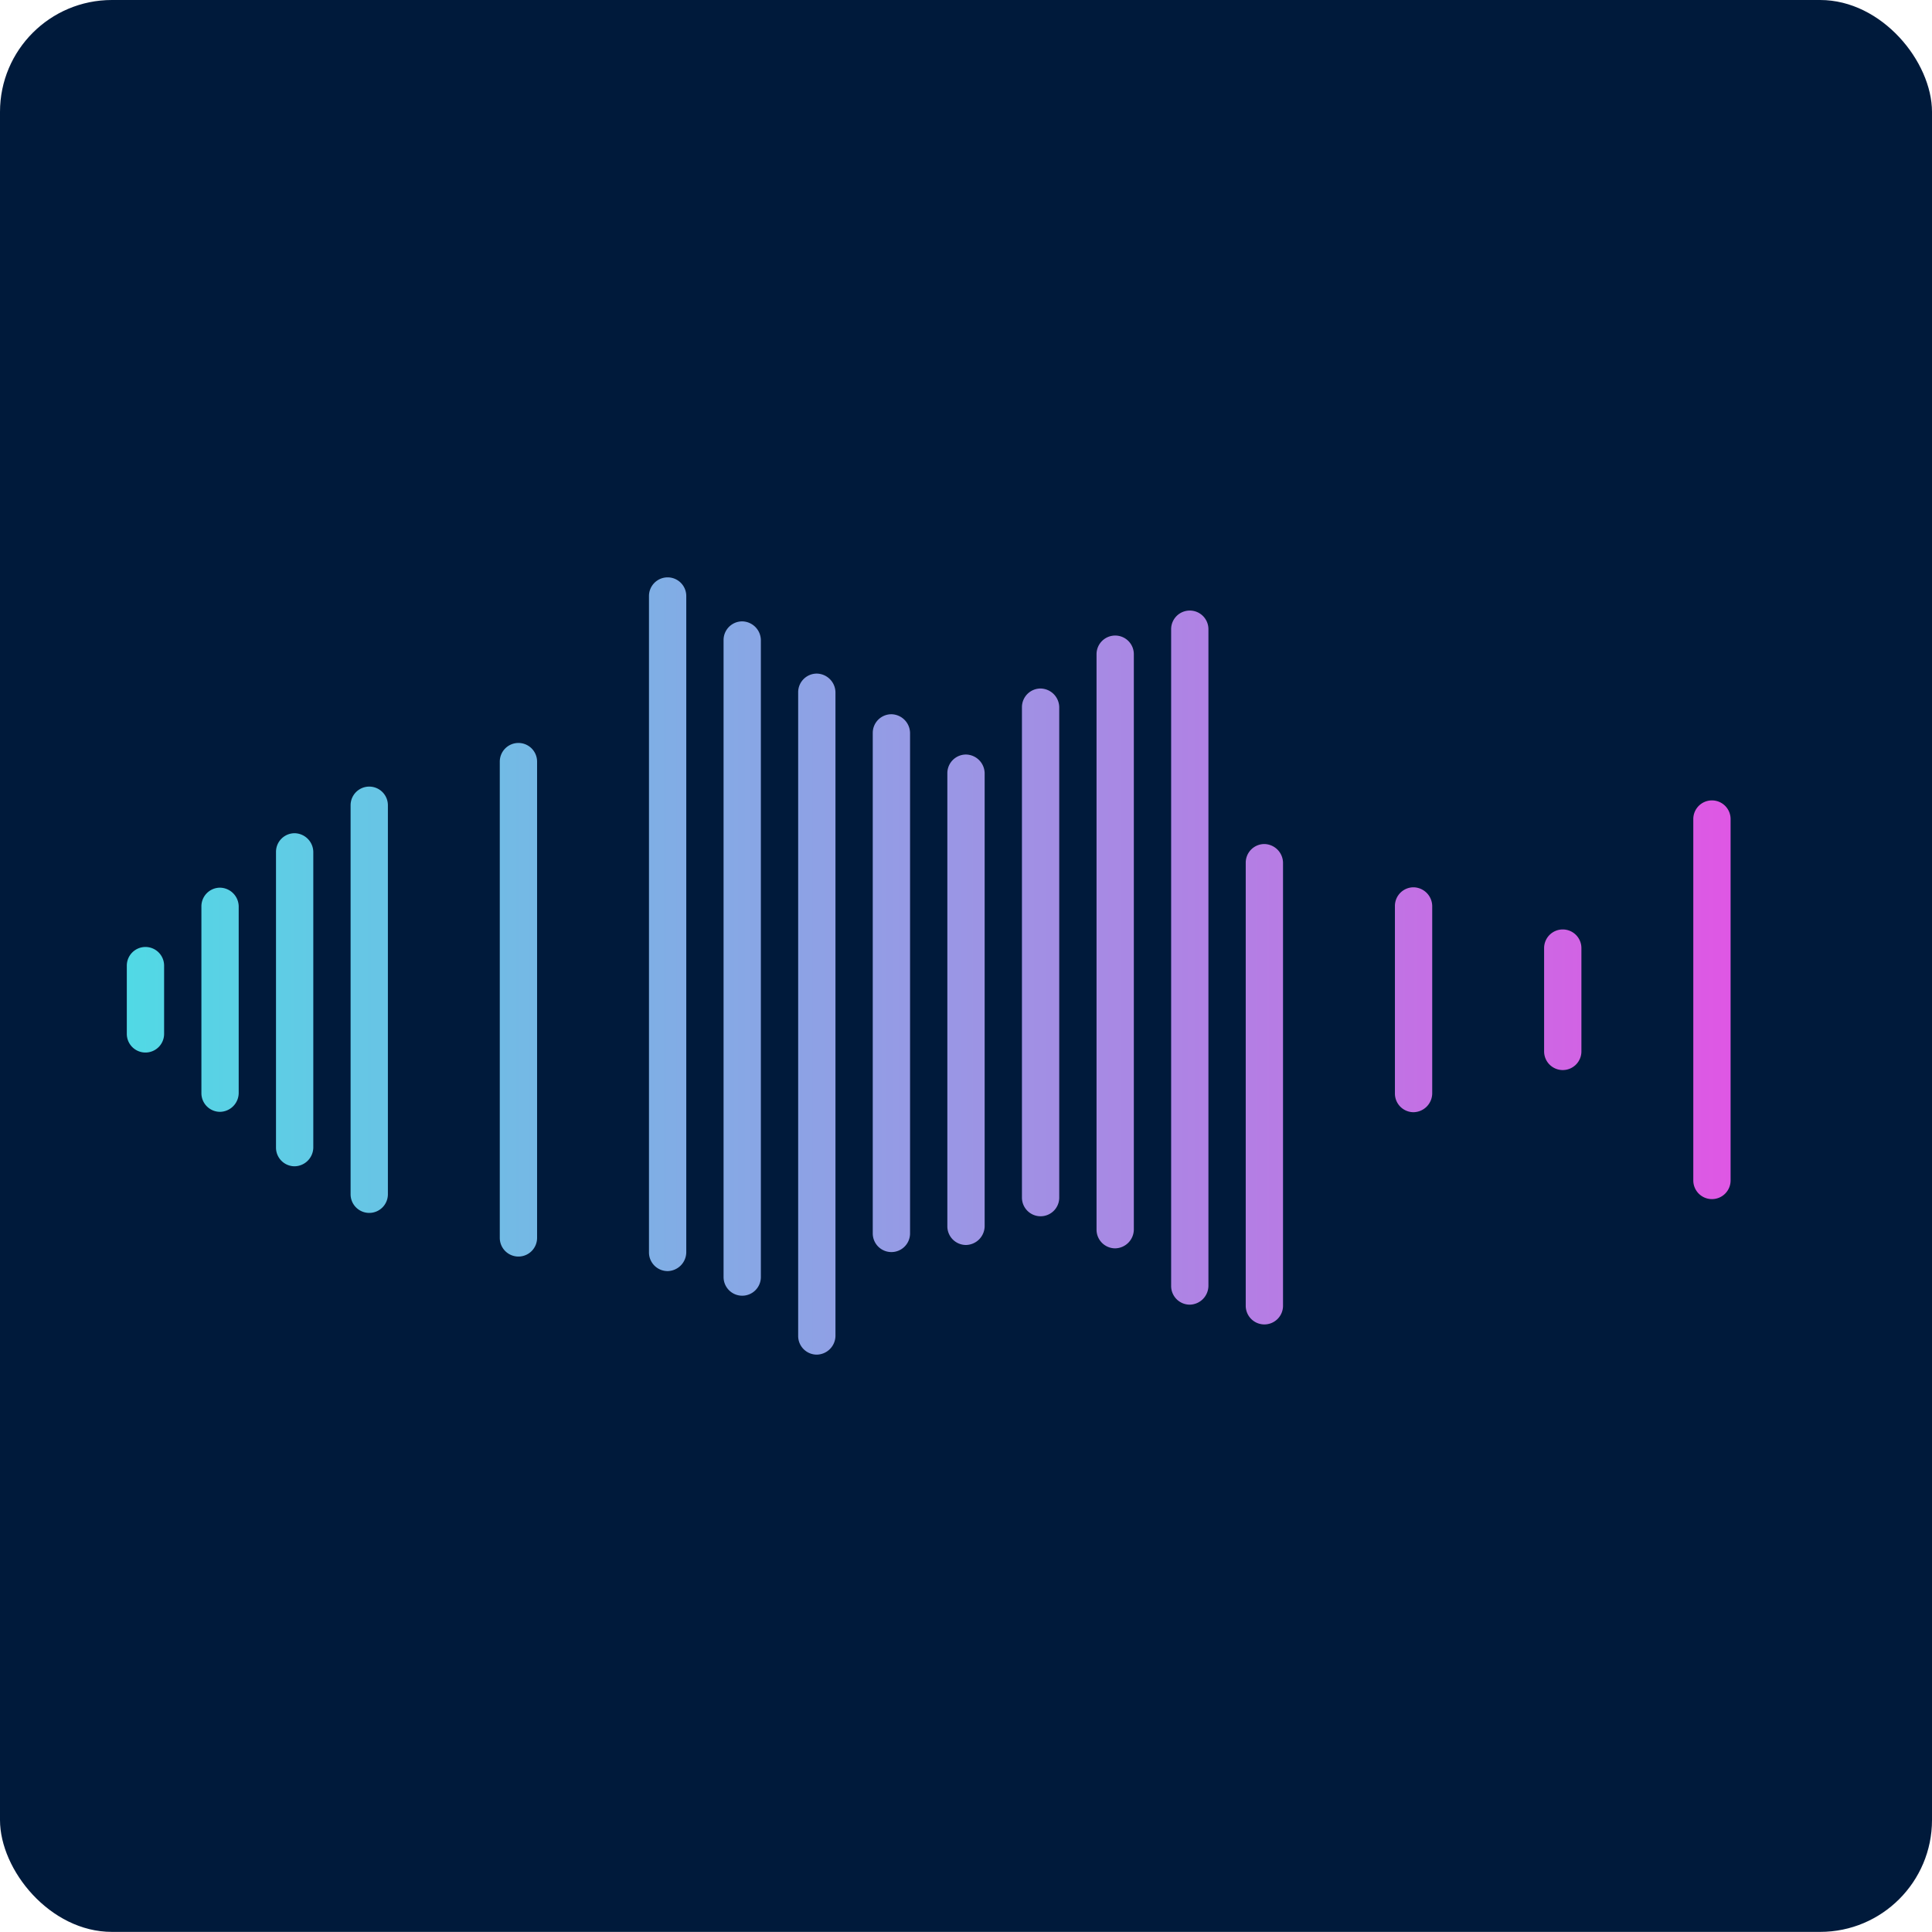 <svg xmlns="http://www.w3.org/2000/svg" xmlns:xlink="http://www.w3.org/1999/xlink" viewBox="0 0 518 518">
  <defs>
    <style>
      .cls-1 {
        fill: #001a3b;
      }

      .cls-2 {
        fill: url(#Безымянный_градиент_23);
      }

      .cls-3 {
        fill: url(#Безымянный_градиент_23-2);
      }

      .cls-4 {
        fill: url(#Безымянный_градиент_23-3);
      }

      .cls-5 {
        fill: url(#Безымянный_градиент_23-8);
      }

      .cls-6 {
        fill: url(#Безымянный_градиент_23-9);
      }

      .cls-7 {
        fill: url(#Безымянный_градиент_23-10);
      }

      .cls-8 {
        fill: url(#Безымянный_градиент_23-11);
      }

      .cls-9 {
        fill: url(#Безымянный_градиент_23-13);
      }

      .cls-10 {
        fill: url(#Безымянный_градиент_23-14);
      }

      .cls-11 {
        fill: url(#Безымянный_градиент_23-15);
      }

      .cls-12 {
        fill: url(#Безымянный_градиент_23-16);
      }
    </style>
    <linearGradient id="Безымянный_градиент_23" data-name="Безымянный градиент 23" x1="209.24" y1="816.81" x2="328.3" y2="816.81" gradientTransform="matrix(3.78, 0, 0, -3.78, -756.83, 3355.22)" gradientUnits="userSpaceOnUse">
      <stop offset="0" stop-color="#51d9e5"/>
      <stop offset="1" stop-color="#e551e4"/>
    </linearGradient>
    <linearGradient id="Безымянный_градиент_23-2" x1="209.24" y1="816.81" x2="328.3" y2="816.81" xlink:href="#Безымянный_градиент_23"/>
    <linearGradient id="Безымянный_градиент_23-3" x1="209.24" y1="816.81" x2="328.3" y2="816.81" xlink:href="#Безымянный_градиент_23"/>
    <linearGradient id="Безымянный_градиент_23-8" x1="209.24" y1="822.18" x2="328.3" y2="822.18" xlink:href="#Безымянный_градиент_23"/>
    <linearGradient id="Безымянный_градиент_23-9" x1="209.24" y1="819.73" x2="328.3" y2="819.73" xlink:href="#Безымянный_градиент_23"/>
    <linearGradient id="Безымянный_градиент_23-10" x1="209.24" y1="815.79" x2="328.3" y2="815.79" xlink:href="#Безымянный_градиент_23"/>
    <linearGradient id="Безымянный_градиент_23-11" x1="209.24" y1="817.99" x2="328.3" y2="817.99" xlink:href="#Безымянный_градиент_23"/>
    <linearGradient id="Безымянный_градиент_23-13" x1="209.24" y1="820.17" x2="328.3" y2="820.17" xlink:href="#Безымянный_градиент_23"/>
    <linearGradient id="Безымянный_градиент_23-14" x1="209.24" y1="820.92" x2="328.3" y2="820.92" xlink:href="#Безымянный_градиент_23"/>
    <linearGradient id="Безымянный_градиент_23-15" x1="209.24" y1="819.81" x2="328.3" y2="819.81" xlink:href="#Безымянный_градиент_23"/>
    <linearGradient id="Безымянный_градиент_23-16" x1="209.24" y1="810.82" x2="328.3" y2="810.82" xlink:href="#Безымянный_градиент_23"/>
  </defs>
  <g id="Слой_2" data-name="Слой 2">
    <g id="svg8">
      <g id="layer2">
        <rect id="rect8964" class="cls-1" width="518" height="517.97" rx="30"/>
        <g id="g4784">
          <path id="path4738" class="cls-2" d="M39,253.9a5,5,0,0,0-5,5v18.3a5,5,0,0,0,5,5,5,5,0,0,0,5-5V258.9A5,5,0,0,0,39,253.9Z"/>
          <path id="path4740" class="cls-3" d="M59,238a5,5,0,0,0-5,5v50.1a5,5,0,0,0,5,5,5.1,5.1,0,0,0,5-5h0V243a5.1,5.1,0,0,0-5-5Z"/>
          <path id="path4742" class="cls-4" d="M79,223.4a5,5,0,0,0-5,5h0v79.3a5,5,0,0,0,5,5h0a5.1,5.1,0,0,0,5-5V228.4A5.1,5.1,0,0,0,79,223.4Z"/>
          <path id="path4744" class="cls-2" d="M99,210.9a5,5,0,0,0-5,5V320.2a5,5,0,0,0,5,5,5,5,0,0,0,5-5V215.9A5,5,0,0,0,99,210.9Z"/>
          <path id="path4746" class="cls-4" d="M119,203.5a5,5,0,0,0-5,5V327.6a5,5,0,0,0,5,5,5,5,0,0,0,5-5h0V208.5a5,5,0,0,0-5-5Z"/>
          <path id="path4748" class="cls-4" d="M139,199.2a5,5,0,0,0-5,5h0V331.9a5,5,0,0,0,5,5h0a5,5,0,0,0,5-5V204.2a5,5,0,0,0-5-5Z"/>
          <path id="path4750" class="cls-4" d="M159,195.7a5,5,0,0,0-5,5V335.4a5,5,0,0,0,5,5,5,5,0,0,0,5-5V200.7A5,5,0,0,0,159,195.7Z"/>
          <path id="path4752" class="cls-5" d="M179,154.8a5,5,0,0,0-5,5h0v176a5,5,0,0,0,5,5,5.1,5.1,0,0,0,5-5h0v-176a5,5,0,0,0-5-5Z"/>
          <path id="path4754" class="cls-6" d="M199,166.6a5,5,0,0,0-5,5h0V342.4a5,5,0,0,0,5,5h0a5,5,0,0,0,5-5h0V171.6a5.1,5.1,0,0,0-5-5Z"/>
          <path id="path4756" class="cls-7" d="M219,180.6a5,5,0,0,0-5,5V358.2a5,5,0,0,0,5,5,5.1,5.1,0,0,0,5-5V185.6A5.1,5.1,0,0,0,219,180.6Z"/>
          <path id="path4758" class="cls-8" d="M239,191.5a5,5,0,0,0-5,5V330.7a5,5,0,0,0,10,0h0V196.5a5.1,5.1,0,0,0-5-5Z"/>
          <path id="path4760" class="cls-4" d="M259,202.3a5,5,0,0,0-5,5h0V328.8a5,5,0,0,0,5,5h0a5.1,5.1,0,0,0,5-5V207.3a5.1,5.1,0,0,0-5-5Z"/>
          <path id="path4762" class="cls-9" d="M279,184.6a5,5,0,0,0-5,5V321.1a5,5,0,0,0,5,5,5,5,0,0,0,5-5V189.6a5.1,5.1,0,0,0-5-5Z"/>
          <path id="path4764" class="cls-10" d="M299,170.4a5,5,0,0,0-5,5h0V329.7a5,5,0,0,0,5,5,5.1,5.1,0,0,0,5-5h0V175.4a5,5,0,0,0-5-5Z"/>
          <path id="path4766" class="cls-11" d="M319,163.7a5,5,0,0,0-5,5h0V344.8a5,5,0,0,0,5,5h0a5.1,5.1,0,0,0,5-5V168.7a5,5,0,0,0-5-5Z"/>
          <path id="path4768" class="cls-12" d="M339,226.3a5,5,0,0,0-5,5V350.1a5,5,0,0,0,5,5,5,5,0,0,0,5-5V231.3A5.1,5.1,0,0,0,339,226.3Z"/>
          <path id="path4770" class="cls-4" d="M359,231.5a5,5,0,0,0-5,5h0v63.1a5,5,0,0,0,5,5h0a5,5,0,0,0,5-5h0V236.5a5,5,0,0,0-5-5Z"/>
          <path id="path4772" class="cls-4" d="M379,237.9a5,5,0,0,0-5,5h0v50.3a5,5,0,0,0,5,5h0a5.1,5.1,0,0,0,5-5V242.9A5.1,5.1,0,0,0,379,237.9Z"/>
          <path id="path4774" class="cls-4" d="M399,243.4a5,5,0,0,0-5,5v39.3a5,5,0,0,0,5,5,5,5,0,0,0,5-5V248.4A5,5,0,0,0,399,243.4Z"/>
          <path id="path4776" class="cls-4" d="M419,249.2a5,5,0,0,0-5,5v27.7a5,5,0,0,0,5,5,5,5,0,0,0,5-5h0V254.2a5,5,0,0,0-5-5Z"/>
          <path id="path4778" class="cls-4" d="M439,250.6a4.9,4.9,0,0,0-5,4.9h0v25.1a4.9,4.9,0,0,0,5,4.9h0a5,5,0,0,0,5-4.9V255.5A5,5,0,0,0,439,250.6Z"/>
          <path id="path4780" class="cls-4" d="M459,214.6a5,5,0,0,0-5,5v96.9a5,5,0,0,0,5,5,5,5,0,0,0,5-5V219.6a5,5,0,0,0-5-5Z"/>
          <path id="path4782" class="cls-4" d="M479,183.3a5,5,0,0,0-5,5V347.8a5,5,0,0,0,5,5,5.1,5.1,0,0,0,5-5h0V188.3a5.1,5.1,0,0,0-5-5Z"/>
        </g>
      </g>
    </g>
  </g>
</svg>
